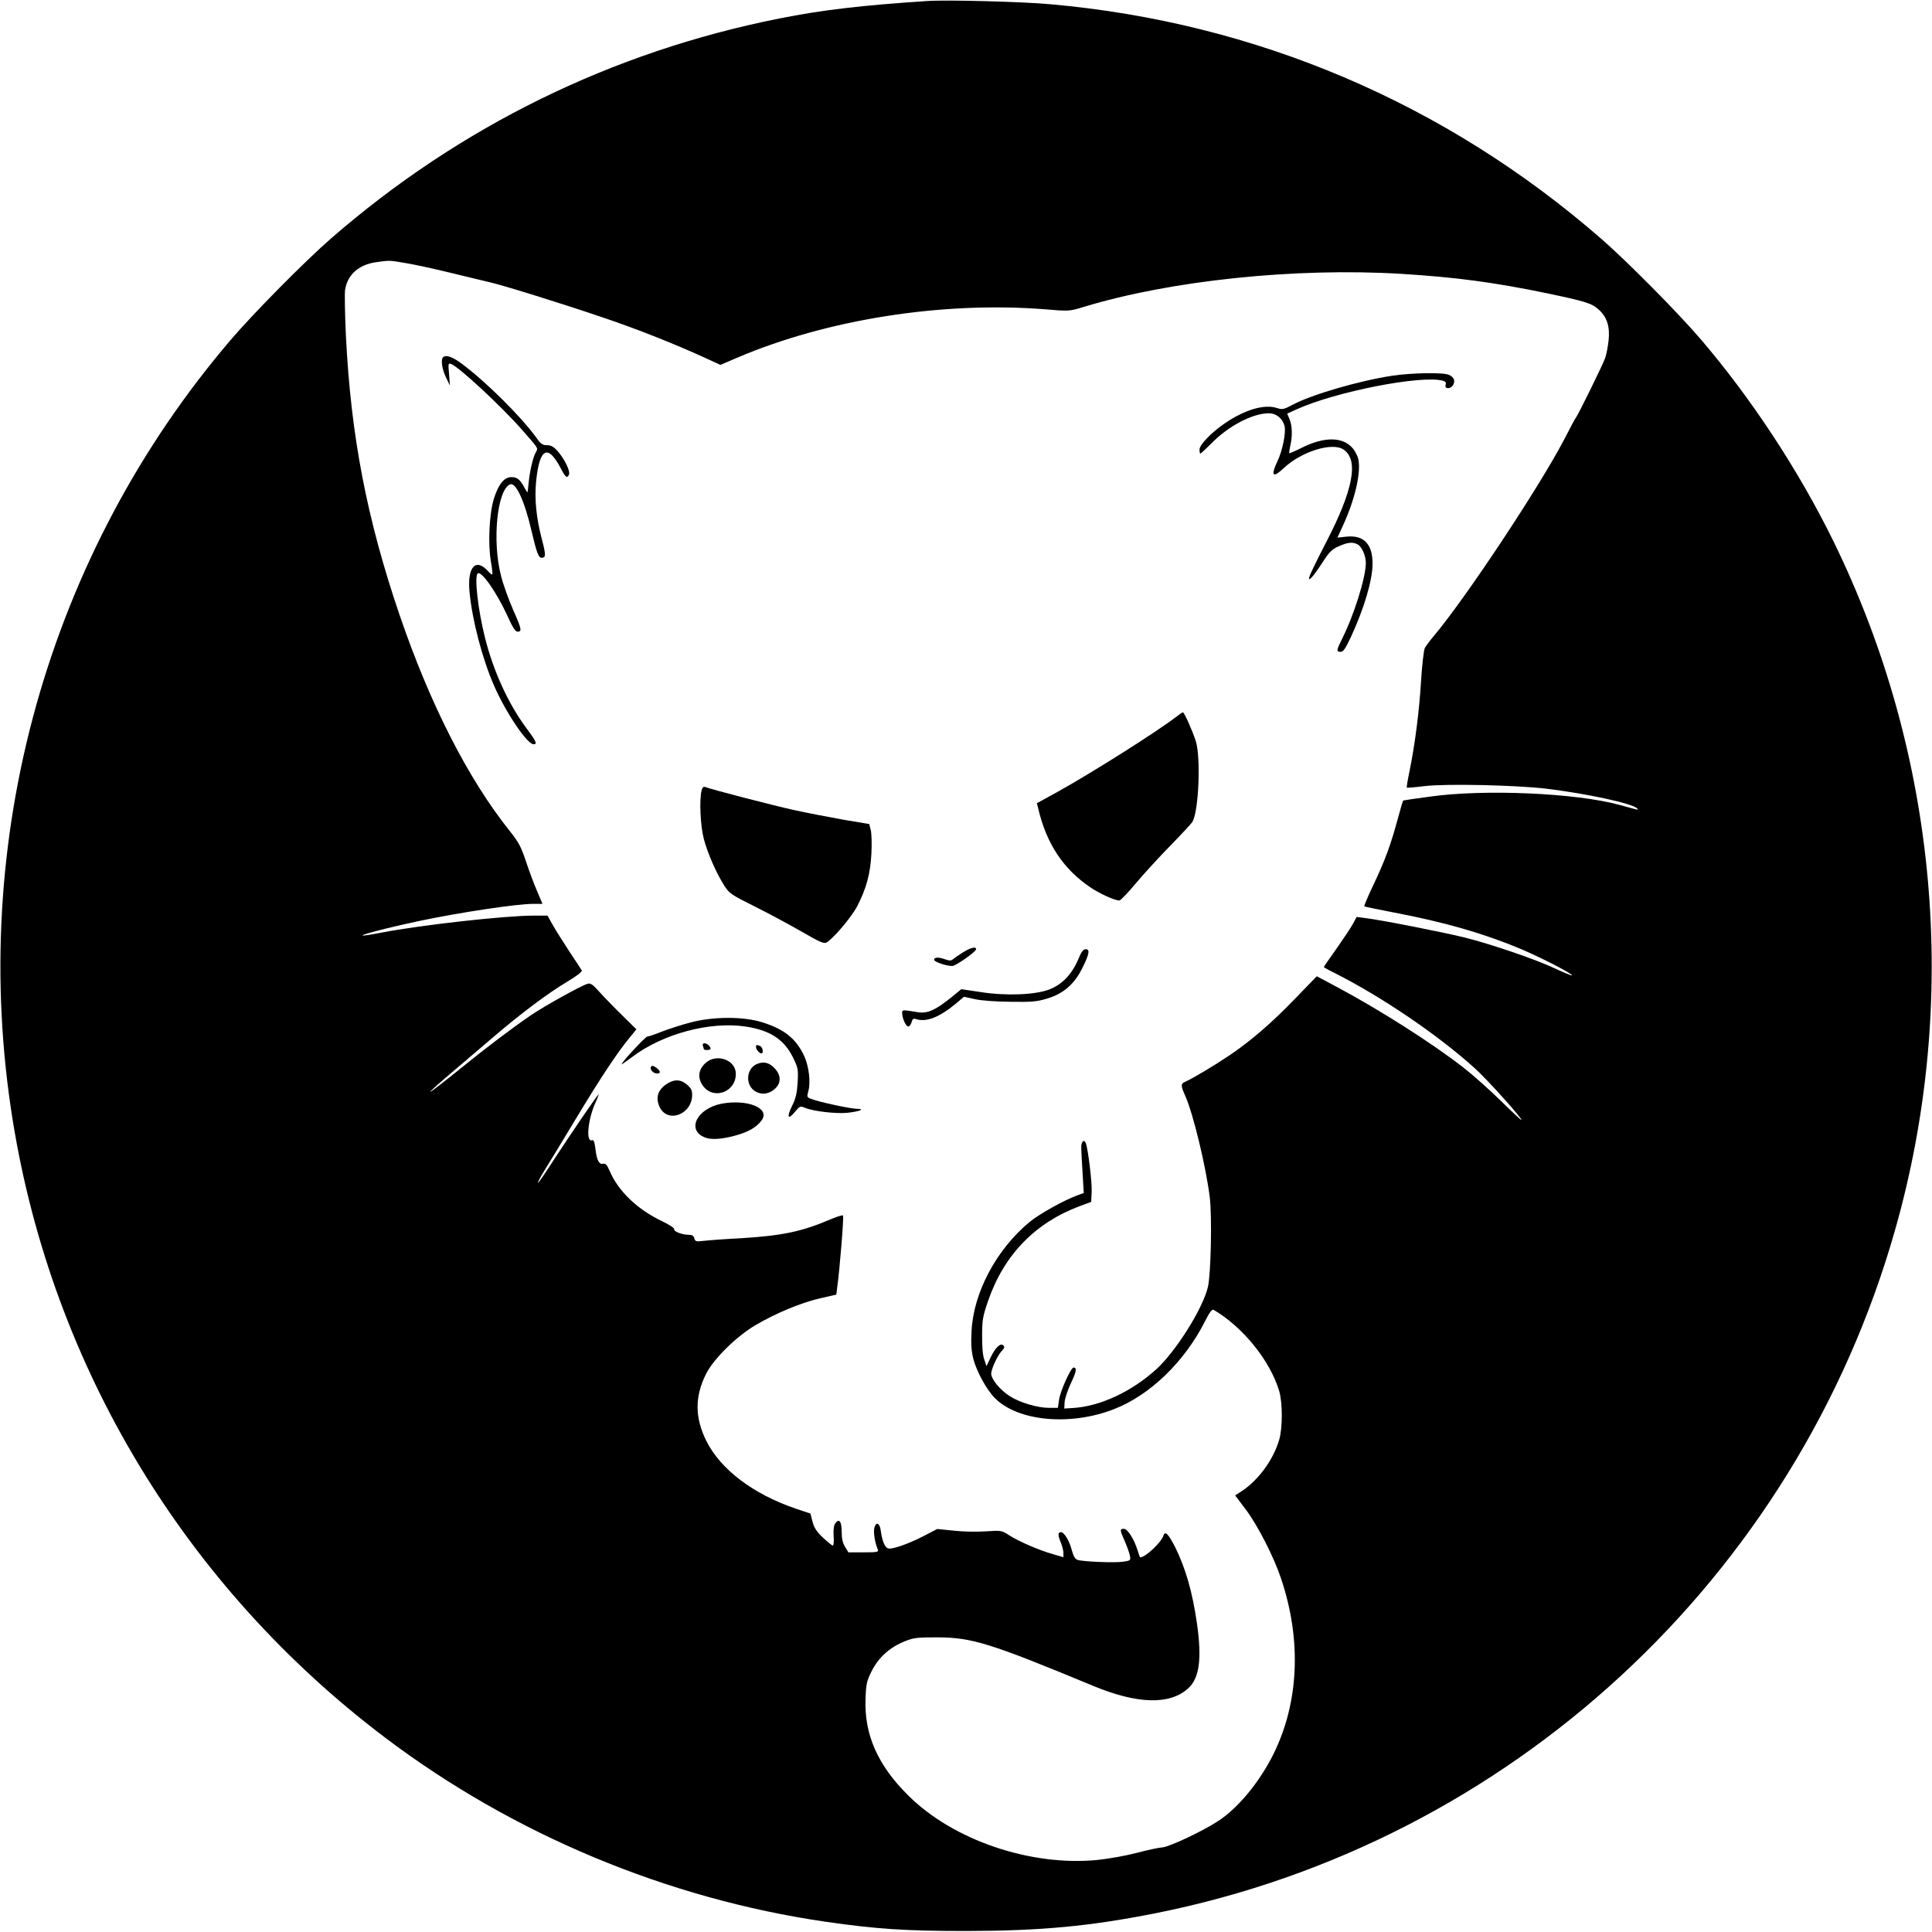 <?xml version="1.0" standalone="no"?>
<!DOCTYPE svg PUBLIC "-//W3C//DTD SVG 20010904//EN"
 "http://www.w3.org/TR/2001/REC-SVG-20010904/DTD/svg10.dtd">
<svg version="1.0" xmlns="http://www.w3.org/2000/svg"
 width="1150pt" height="1150pt" viewBox="0 0 1150 1150"
 preserveAspectRatio="xMidYMid meet">
<g transform="translate(0,1150) scale(0.1,-0.1)"
fill="#000000" stroke="none">
<path d="M5520 11494 c-394 -26 -624 -53 -881 -104 -995 -198 -1901 -642
-2667 -1308 -153 -133 -460 -443 -596 -602 -1092 -1276 -1569 -2982 -1300
-4650 236 -1466 1027 -2775 2219 -3675 760 -574 1678 -957 2620 -1094 306 -44
474 -55 840 -55 443 1 729 28 1120 105 2110 420 3816 1994 4405 4067 388 1363
255 2835 -370 4107 -205 417 -488 847 -786 1195 -138 161 -434 460 -592 598
-926 807 -2056 1289 -3282 1397 -161 15 -620 27 -730 19z m-3105 -1560 c50 -8
164 -33 255 -55 91 -22 203 -49 249 -60 83 -19 445 -132 676 -211 199 -67 433
-160 617 -245 l76 -35 98 42 c536 229 1222 337 1834 289 143 -12 146 -12 230
14 520 158 1261 235 1890 197 326 -20 557 -51 870 -116 223 -47 264 -59 304
-95 51 -44 70 -103 61 -185 -4 -37 -13 -84 -20 -104 -13 -38 -160 -337 -174
-355 -5 -5 -36 -64 -70 -130 -147 -282 -587 -946 -776 -1170 -23 -27 -47 -60
-54 -72 -6 -13 -16 -98 -22 -190 -10 -179 -37 -388 -69 -543 -11 -52 -18 -96
-16 -98 2 -2 51 2 107 9 131 15 532 6 719 -15 241 -29 517 -88 545 -118 7 -7
4 -9 -10 -5 -11 3 -54 15 -95 26 -260 71 -807 95 -1130 49 -85 -11 -156 -22
-158 -23 -1 -1 -14 -42 -27 -91 -47 -176 -81 -267 -157 -426 -28 -59 -49 -110
-47 -113 3 -2 79 -18 168 -35 308 -58 550 -128 776 -224 123 -53 300 -145 292
-152 -2 -2 -46 16 -98 40 -116 55 -379 145 -542 186 -131 32 -496 104 -587
115 l-55 7 -20 -38 c-11 -21 -55 -87 -97 -147 -43 -60 -78 -111 -78 -113 0 -2
28 -18 63 -35 280 -141 616 -369 836 -568 76 -69 285 -301 277 -308 -1 -2 -57
50 -122 114 -66 65 -167 155 -225 200 -185 144 -501 345 -749 477 l-122 65
-126 -130 c-140 -146 -268 -256 -394 -341 -89 -60 -215 -135 -261 -156 -30
-13 -30 -22 -1 -87 47 -107 122 -417 145 -602 14 -114 7 -456 -11 -533 -29
-127 -190 -383 -306 -489 -148 -135 -337 -223 -500 -232 l-49 -3 2 39 c2 22
19 73 38 113 33 69 36 92 15 92 -16 0 -79 -141 -86 -191 l-7 -49 -51 0 c-72 0
-175 31 -236 70 -58 37 -110 101 -110 134 1 29 37 106 62 134 17 17 19 25 10
34 -17 17 -49 -15 -77 -75 l-23 -49 -13 39 c-9 23 -14 79 -13 143 0 93 4 116
36 208 94 272 279 463 543 562 l70 26 3 58 c3 55 -21 256 -35 292 -10 26 -28
9 -27 -27 0 -19 4 -87 8 -152 l7 -118 -33 -12 c-83 -30 -229 -111 -290 -161
-197 -163 -334 -420 -345 -650 -4 -73 -1 -118 10 -162 20 -78 80 -187 130
-237 137 -137 448 -166 707 -65 215 83 422 283 544 526 24 49 41 70 49 66 175
-102 337 -303 391 -483 21 -71 21 -220 0 -292 -35 -118 -122 -238 -223 -305
l-39 -25 64 -85 c70 -93 167 -282 209 -409 124 -367 107 -741 -46 -1048 -83
-166 -210 -320 -329 -397 -95 -62 -290 -153 -330 -156 -19 -1 -87 -15 -150
-32 -64 -17 -170 -36 -237 -43 -398 -39 -859 117 -1127 384 -181 179 -262 363
-254 573 3 93 7 108 38 170 41 80 108 140 197 175 51 21 74 23 193 23 206 -1
313 -34 925 -288 265 -110 456 -115 566 -17 68 60 84 174 54 386 -27 189 -67
328 -130 456 -41 80 -60 99 -70 68 -13 -40 -107 -129 -138 -129 -2 0 -9 19
-16 43 -20 65 -59 127 -81 127 -25 0 -25 -6 4 -71 13 -30 27 -68 31 -86 6 -31
6 -32 -41 -39 -49 -7 -234 0 -270 11 -14 5 -24 21 -33 54 -15 59 -46 111 -66
111 -19 0 -19 -18 0 -63 8 -20 15 -47 15 -61 l0 -25 -62 18 c-84 24 -202 75
-260 112 -46 30 -48 30 -140 24 -51 -4 -137 -2 -191 4 l-98 10 -83 -43 c-94
-48 -189 -81 -211 -72 -19 7 -34 45 -42 103 -6 49 -29 58 -39 17 -6 -25 4 -87
21 -127 6 -15 -1 -17 -84 -17 l-91 0 -20 33 c-14 22 -20 50 -20 89 0 62 -15
82 -37 52 -10 -13 -13 -37 -11 -76 3 -32 0 -58 -5 -58 -4 0 -31 22 -59 48 -38
36 -53 60 -62 96 l-12 47 -87 29 c-253 86 -448 233 -533 404 -68 138 -69 260
-3 395 44 90 183 228 299 295 119 70 269 132 381 158 l97 22 5 40 c15 104 41
426 35 431 -3 4 -37 -7 -75 -23 -167 -72 -286 -97 -528 -112 -99 -5 -202 -13
-228 -16 -43 -5 -49 -4 -54 15 -4 15 -13 21 -33 21 -39 0 -92 20 -87 34 2 6
-30 27 -72 47 -147 70 -260 178 -312 299 -16 37 -25 47 -39 43 -24 -6 -38 21
-46 90 -5 40 -10 54 -20 50 -38 -14 -25 125 21 225 14 31 22 53 17 47 -18 -19
-169 -241 -261 -382 -51 -79 -95 -143 -97 -143 -6 0 12 33 44 85 14 22 94 153
177 291 153 254 249 398 323 488 l40 49 -87 86 c-48 47 -109 110 -135 139 -38
43 -52 52 -69 46 -39 -11 -259 -134 -337 -187 -115 -79 -260 -188 -425 -322
-223 -180 -233 -177 -18 5 55 47 156 133 224 191 164 140 322 258 436 326 57
34 90 60 86 67 -4 6 -36 56 -73 111 -36 55 -81 126 -99 158 l-32 57 -82 0
c-171 0 -672 -56 -905 -101 -244 -47 -64 8 228 70 238 50 576 101 675 101 l54
0 -33 78 c-18 42 -48 122 -66 177 -28 84 -43 113 -97 180 -247 310 -473 753
-654 1283 -196 574 -291 1072 -320 1665 -6 126 -8 248 -5 271 14 90 80 150
182 165 85 12 80 12 179 -5z"/>
<path d="M2637 9373 c-14 -14 -6 -70 17 -118 l24 -50 -5 68 c-6 63 -5 67 13
60 46 -17 299 -252 421 -391 104 -119 97 -106 80 -139 -16 -30 -34 -110 -41
-183 -2 -25 -5 -47 -6 -50 0 -3 -8 9 -17 25 -26 50 -44 65 -79 65 -43 0 -77
-42 -104 -128 -28 -90 -36 -270 -18 -374 8 -43 11 -78 8 -78 -4 0 -15 9 -26
21 -73 81 -124 22 -109 -126 16 -169 77 -400 147 -559 71 -161 196 -346 234
-346 24 0 16 17 -45 99 -106 143 -196 340 -245 539 -41 164 -63 358 -43 378
20 21 112 -109 178 -253 31 -69 47 -93 60 -93 27 0 24 16 -27 131 -25 57 -58
147 -71 199 -55 207 -24 517 54 547 34 13 86 -100 127 -278 31 -132 42 -159
60 -159 26 0 26 17 1 112 -33 125 -44 239 -34 341 20 200 69 227 146 81 29
-57 40 -64 50 -38 8 21 -27 92 -67 138 -24 27 -40 36 -64 36 -26 0 -38 8 -62
43 -89 124 -304 338 -448 444 -54 40 -93 53 -109 36z"/>
<path d="M8290 9264 c-199 -30 -485 -113 -599 -175 -49 -26 -59 -28 -89 -18
-75 25 -191 -9 -309 -89 -82 -56 -153 -129 -153 -158 0 -13 2 -24 5 -24 3 0
33 28 68 63 100 102 244 177 339 177 45 0 83 -31 94 -76 10 -37 -12 -147 -42
-209 -42 -89 -28 -103 39 -40 103 97 286 154 353 110 94 -61 60 -242 -106
-560 -48 -93 -91 -181 -95 -195 -13 -40 16 -11 75 79 43 67 59 82 100 100 55
24 82 26 112 10 24 -13 48 -67 48 -109 0 -88 -71 -314 -144 -458 -31 -62 -32
-72 -6 -72 16 0 29 20 61 88 80 173 129 339 129 438 0 115 -52 169 -152 160
l-57 -6 34 74 c70 153 106 309 91 390 -4 20 -20 52 -36 70 -59 67 -169 67
-301 1 -39 -20 -73 -34 -75 -33 -1 2 1 21 6 43 14 58 12 121 -4 159 l-14 34
57 26 c236 106 740 204 869 170 17 -5 21 -11 17 -25 -9 -26 31 -26 45 0 13 26
5 46 -26 60 -34 15 -217 12 -334 -5z"/>
<path d="M7005 7236 c-112 -87 -497 -331 -711 -450 l-122 -67 8 -32 c49 -210
151 -363 315 -472 56 -37 141 -75 168 -75 7 0 51 46 97 101 47 56 140 158 208
227 68 70 127 133 131 142 37 71 49 382 19 478 -21 65 -69 172 -77 172 -3 0
-19 -11 -36 -24z"/>
<path d="M4176 6794 c-14 -55 -7 -208 13 -286 22 -85 75 -206 123 -281 29 -45
42 -54 187 -126 86 -43 211 -111 279 -150 96 -56 126 -69 140 -62 40 21 149
150 184 216 55 106 79 195 85 315 3 58 1 121 -4 140 l-9 35 -155 26 c-85 15
-218 41 -296 58 -130 29 -485 121 -524 136 -12 4 -18 -1 -23 -21z"/>
<path d="M5730 5830 c-25 -16 -51 -34 -58 -40 -9 -9 -21 -9 -44 -1 -41 15 -68
14 -68 -2 0 -12 72 -37 108 -37 21 0 142 85 142 100 0 18 -34 9 -80 -20z"/>
<path d="M6416 5785 c-38 -87 -95 -146 -171 -175 -84 -32 -256 -39 -409 -15
l-114 17 -61 -50 c-95 -76 -140 -96 -198 -87 -91 15 -93 15 -93 -4 0 -32 22
-81 36 -81 7 0 16 11 20 25 5 20 11 24 26 19 63 -20 140 11 240 94 l46 39 64
-14 c37 -9 125 -15 213 -16 132 -2 159 1 224 21 95 30 160 88 207 187 39 79
42 105 16 105 -14 0 -27 -18 -46 -65z"/>
<path d="M4111 5414 c-51 -13 -128 -38 -170 -54 -42 -17 -81 -30 -88 -30 -11
0 -153 -153 -153 -165 0 -2 29 18 65 45 180 136 460 211 670 180 147 -21 233
-77 286 -186 29 -59 31 -69 27 -146 -4 -65 -11 -96 -33 -140 -34 -68 -25 -88
17 -36 29 35 31 36 62 23 49 -20 179 -35 248 -29 74 8 112 23 58 24 -37 0
-227 41 -272 59 -25 9 -26 12 -16 48 14 52 3 146 -25 207 -48 103 -118 160
-250 201 -111 35 -291 35 -426 -1z"/>
<path d="M4184 5274 c3 -9 6 -18 6 -20 0 -2 9 -4 20 -4 23 0 26 10 8 28 -18
18 -41 15 -34 -4z"/>
<path d="M4500 5267 c0 -14 20 -37 32 -37 15 0 8 38 -8 44 -22 8 -24 8 -24 -7z"/>
<path d="M4200 5173 c-43 -39 -49 -87 -18 -133 61 -90 198 -43 198 68 0 83
-114 124 -180 65z"/>
<path d="M4504 5166 c-59 -26 -69 -115 -17 -156 36 -28 85 -26 122 6 41 34 42
81 4 123 -34 37 -68 45 -109 27z"/>
<path d="M3875 5150 c-9 -15 13 -40 37 -40 24 0 19 18 -9 37 -15 10 -23 11
-28 3z"/>
<path d="M3975 5052 c-57 -35 -74 -81 -51 -136 44 -106 196 -53 196 68 0 26
-7 40 -31 60 -36 31 -72 33 -114 8z"/>
<path d="M4293 4930 c-147 -30 -208 -158 -96 -201 38 -14 97 -11 181 12 78 21
130 52 158 94 46 71 -91 124 -243 95z"/>
</g>
</svg>
